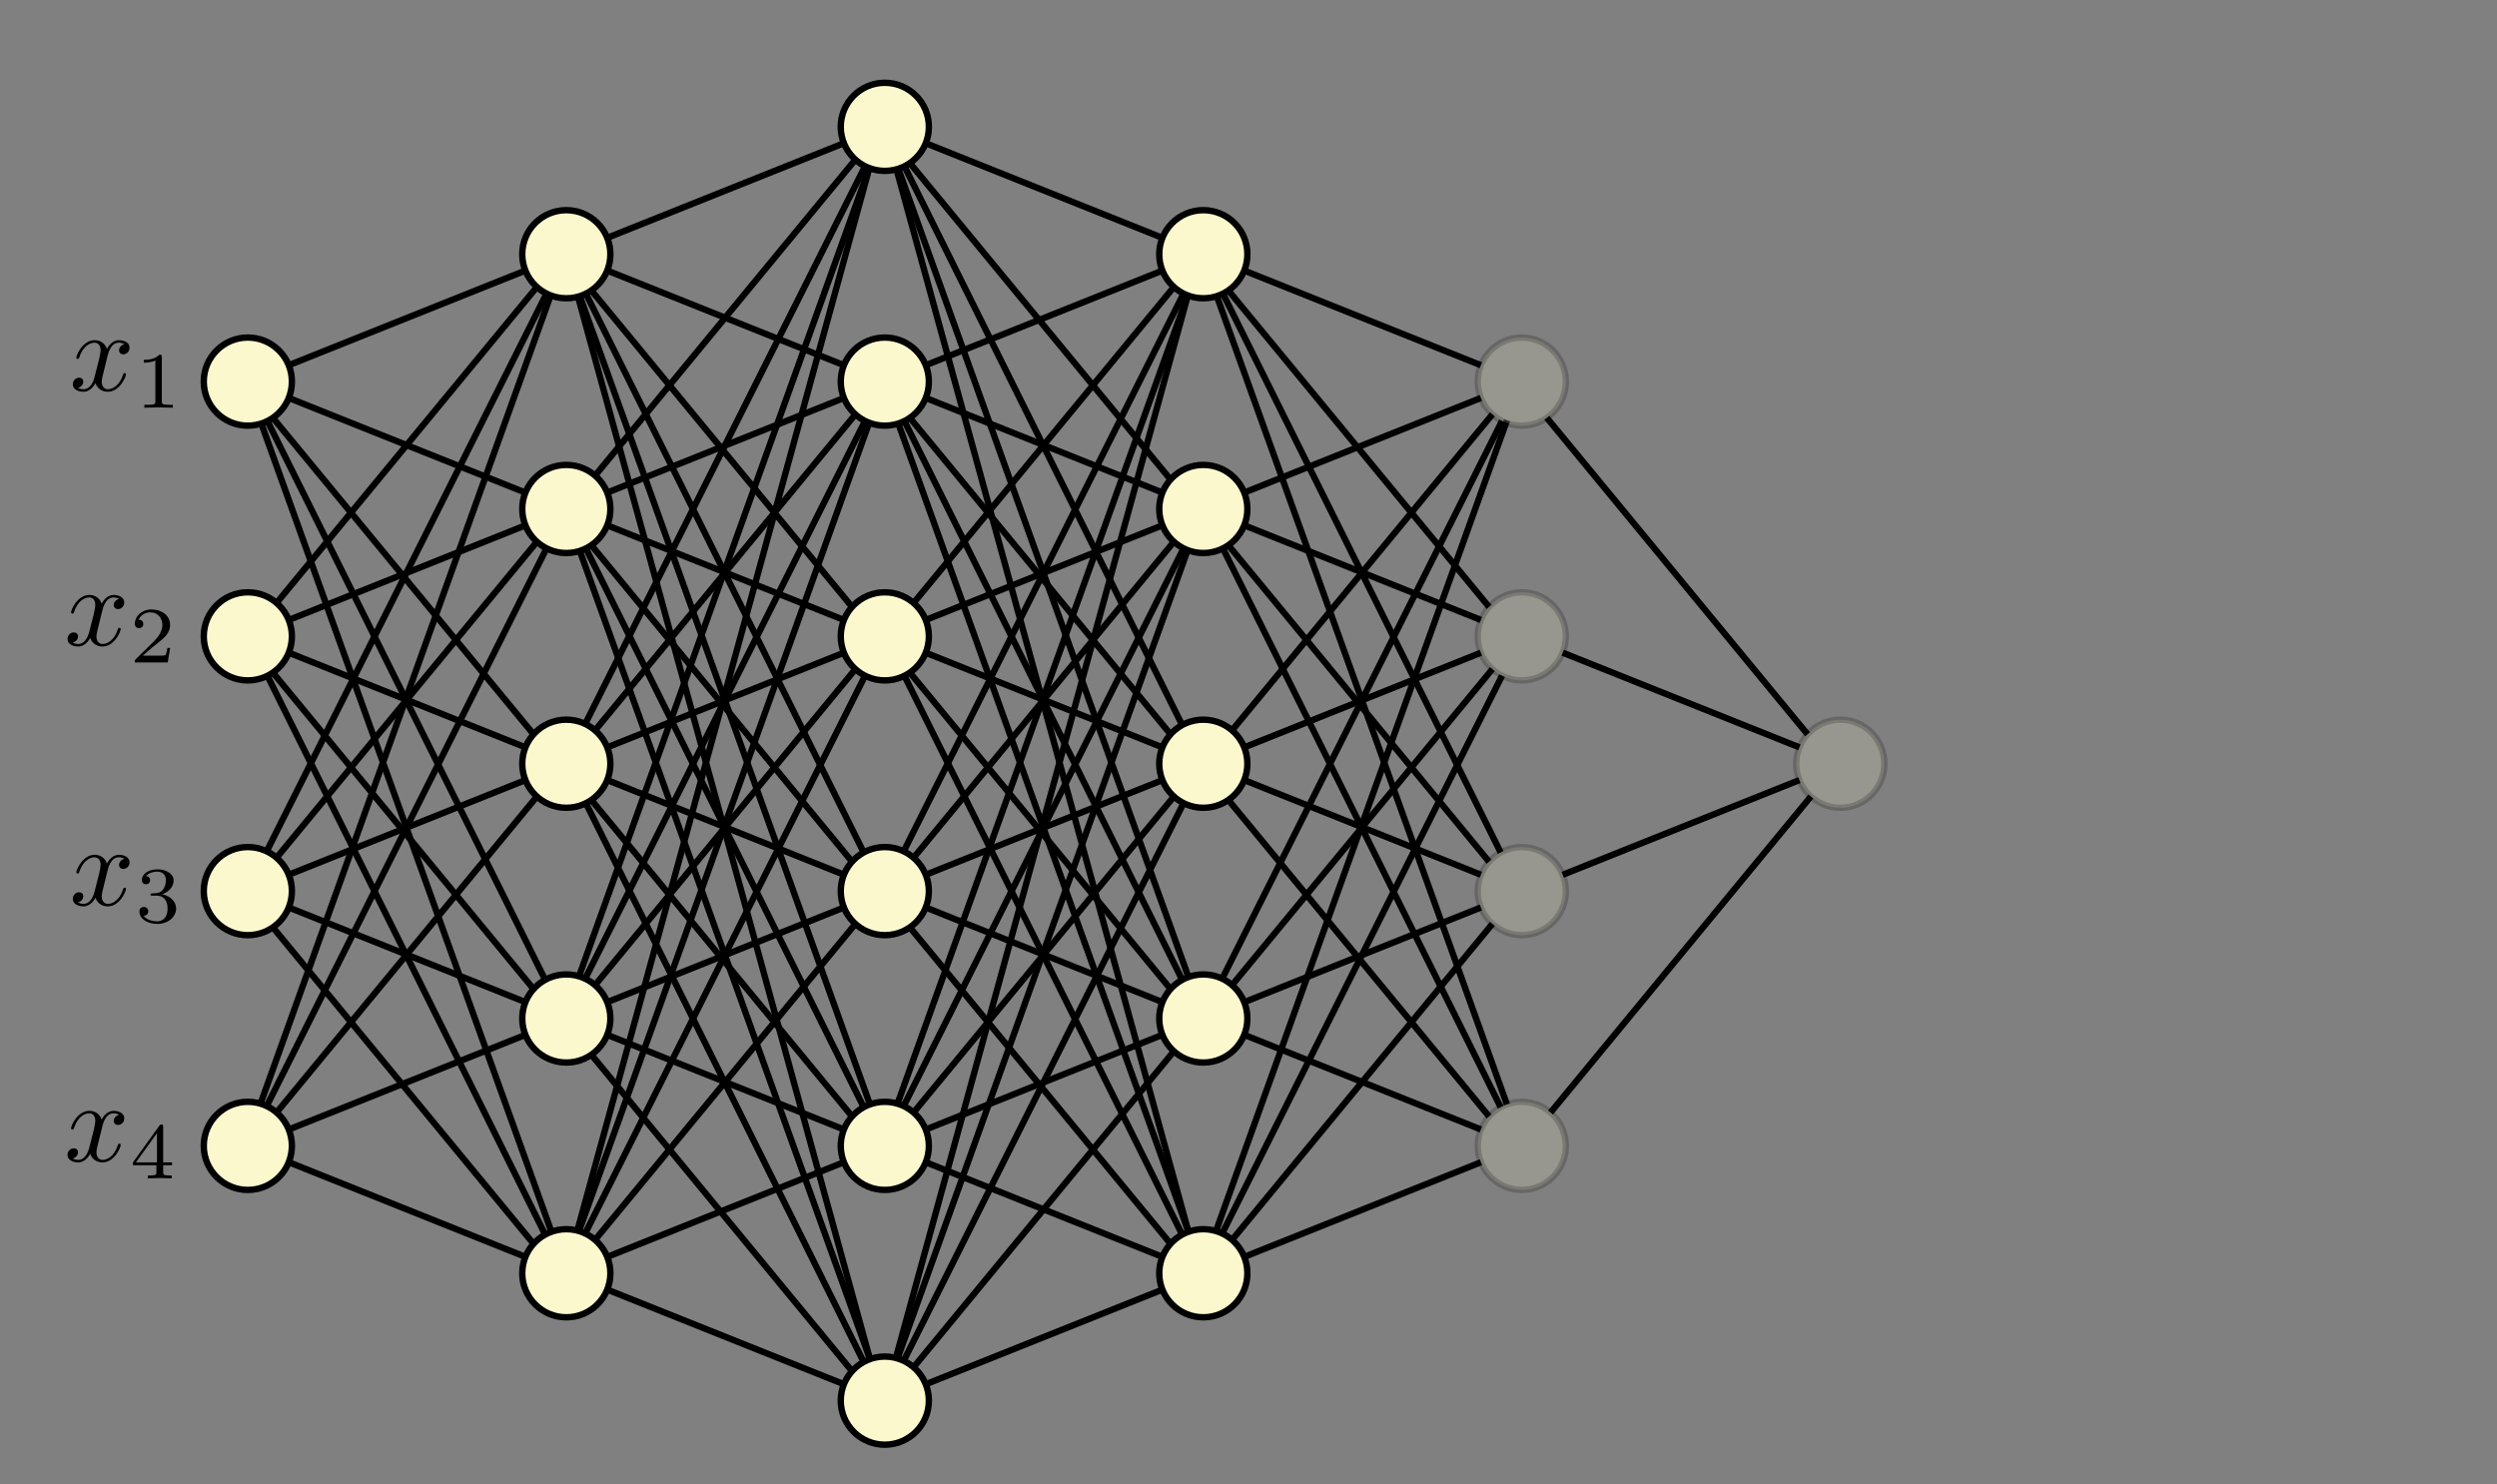 <?xml version="1.0" encoding="utf-8"?>
<!-- Generator: Adobe Illustrator 16.0.0, SVG Export Plug-In . SVG Version: 6.00 Build 0)  -->
<!DOCTYPE svg PUBLIC "-//W3C//DTD SVG 1.1//EN" "http://www.w3.org/Graphics/SVG/1.1/DTD/svg11.dtd">
<svg version="1.1" xmlns="http://www.w3.org/2000/svg" xmlns:xlink="http://www.w3.org/1999/xlink" x="0px" y="0px" width="392px"
	 height="233px" viewBox="0 0 392 233" enable-background="new 0 0 392 233" xml:space="preserve">
<rect x="0" y="0" width="392" height="233" fill="#808080" stroke="none"/>
<g id="Layer_3">
	<line fill="none" stroke="#000000" stroke-miterlimit="10" x1="41.98" y1="66.102" x2="85.591" y2="153.848"/>
	<line fill="none" stroke="#000000" stroke-miterlimit="10" x1="42.835" y1="105.602" x2="83.769" y2="155.299"/>
	<line fill="none" stroke="#000000" stroke-miterlimit="10" x1="41.98" y1="106.102" x2="85.591" y2="193.848"/>
	<line fill="none" stroke="#000000" stroke-miterlimit="10" x1="45.323" y1="142.48" x2="82.489" y2="157.346"/>
	<line fill="none" stroke="#000000" stroke-miterlimit="10" x1="42.835" y1="145.602" x2="83.769" y2="195.299"/>
	<line fill="none" stroke="#000000" stroke-miterlimit="10" x1="45.323" y1="177.348" x2="82.489" y2="162.48"/>
	<line fill="none" stroke="#000000" stroke-miterlimit="10" x1="45.323" y1="182.48" x2="82.489" y2="197.346"/>
	<line fill="none" stroke="#000000" stroke-miterlimit="10" x1="40.856" y1="66.023" x2="86.575" y2="193.412"/>
	<line fill="none" stroke="#000000" stroke-miterlimit="10" x1="95.323" y1="117.348" x2="132.489" y2="102.481"/>
	<line fill="none" stroke="#000000" stroke-miterlimit="10" x1="95.323" y1="122.481" x2="132.489" y2="137.347"/>
	<line fill="none" stroke="#000000" stroke-miterlimit="10" x1="92.835" y1="125.602" x2="133.769" y2="175.299"/>
	<line fill="none" stroke="#000000" stroke-miterlimit="10" x1="91.98" y1="126.102" x2="135.591" y2="213.848"/>
	<line fill="none" stroke="#000000" stroke-miterlimit="10" x1="93.415" y1="154.68" x2="134.291" y2="105.053"/>
	<line fill="none" stroke="#000000" stroke-miterlimit="10" x1="95.323" y1="157.348" x2="132.489" y2="142.481"/>
	<line fill="none" stroke="#000000" stroke-miterlimit="10" x1="95.323" y1="162.481" x2="132.489" y2="177.346"/>
	<line fill="none" stroke="#000000" stroke-miterlimit="10" x1="92.835" y1="165.602" x2="133.769" y2="215.299"/>
	<line fill="none" stroke="#000000" stroke-miterlimit="10" x1="91.864" y1="193.672" x2="135.808" y2="106.09"/>
	<line fill="none" stroke="#000000" stroke-miterlimit="10" x1="93.415" y1="194.68" x2="134.291" y2="145.053"/>
	<line fill="none" stroke="#000000" stroke-miterlimit="10" x1="95.323" y1="197.348" x2="132.489" y2="182.48"/>
	<line fill="none" stroke="#000000" stroke-miterlimit="10" x1="95.323" y1="202.48" x2="132.489" y2="217.346"/>
	<line fill="none" stroke="#000000" stroke-miterlimit="10" x1="141.864" y1="213.672" x2="185.808" y2="126.09"/>
	<line fill="none" stroke="#000000" stroke-miterlimit="10" x1="143.415" y1="214.68" x2="184.291" y2="165.053"/>
	<line fill="none" stroke="#000000" stroke-miterlimit="10" x1="145.323" y1="217.348" x2="182.489" y2="202.48"/>
	<line fill="none" stroke="#000000" stroke-miterlimit="10" x1="143.415" y1="174.68" x2="184.291" y2="125.053"/>
	<line fill="none" stroke="#000000" stroke-miterlimit="10" x1="145.323" y1="177.348" x2="182.489" y2="162.48"/>
	<line fill="none" stroke="#000000" stroke-miterlimit="10" x1="145.323" y1="182.48" x2="182.489" y2="197.346"/>
	<line fill="none" stroke="#000000" stroke-miterlimit="10" x1="145.323" y1="137.348" x2="182.489" y2="122.48"/>
	<line fill="none" stroke="#000000" stroke-miterlimit="10" x1="145.323" y1="142.48" x2="182.489" y2="157.346"/>
	<line fill="none" stroke="#000000" stroke-miterlimit="10" x1="142.835" y1="145.602" x2="183.769" y2="195.299"/>
	<line fill="none" stroke="#000000" stroke-miterlimit="10" x1="145.323" y1="102.48" x2="182.489" y2="117.346"/>
	<line fill="none" stroke="#000000" stroke-miterlimit="10" x1="142.835" y1="105.602" x2="183.769" y2="155.299"/>
	<line fill="none" stroke="#000000" stroke-miterlimit="10" x1="141.98" y1="106.102" x2="185.591" y2="193.848"/>
	<line fill="none" stroke="#000000" stroke-miterlimit="10" x1="195.323" y1="117.348" x2="232.489" y2="102.48"/>
	<line fill="none" stroke="#000000" stroke-miterlimit="10" x1="195.323" y1="122.48" x2="232.489" y2="137.346"/>
	<line fill="none" stroke="#000000" stroke-miterlimit="10" x1="192.835" y1="125.602" x2="233.769" y2="175.299"/>
	<line fill="none" stroke="#000000" stroke-miterlimit="10" x1="193.415" y1="154.68" x2="234.291" y2="105.053"/>
	<line fill="none" stroke="#000000" stroke-miterlimit="10" x1="195.323" y1="157.348" x2="232.489" y2="142.48"/>
	<line fill="none" stroke="#000000" stroke-miterlimit="10" x1="195.323" y1="162.48" x2="232.489" y2="177.346"/>
	<line fill="none" stroke="#000000" stroke-miterlimit="10" x1="191.864" y1="193.672" x2="235.808" y2="106.09"/>
	<line fill="none" stroke="#000000" stroke-miterlimit="10" x1="193.415" y1="194.68" x2="234.291" y2="145.053"/>
	<line fill="none" stroke="#000000" stroke-miterlimit="10" x1="195.323" y1="197.348" x2="232.489" y2="182.48"/>
	<line fill="none" stroke="#000000" stroke-miterlimit="10" x1="91.864" y1="113.672" x2="135.808" y2="26.089"/>
	<line fill="none" stroke="#000000" stroke-miterlimit="10" x1="93.415" y1="114.68" x2="134.291" y2="65.052"/>
	<line fill="none" stroke="#000000" stroke-miterlimit="10" x1="91.864" y1="153.672" x2="135.808" y2="66.09"/>
	<line fill="none" stroke="#000000" stroke-miterlimit="10" x1="93.415" y1="74.68" x2="134.291" y2="25.052"/>
	<line fill="none" stroke="#000000" stroke-miterlimit="10" x1="95.323" y1="77.348" x2="132.489" y2="62.481"/>
	<line fill="none" stroke="#000000" stroke-miterlimit="10" x1="95.323" y1="82.48" x2="132.489" y2="97.346"/>
	<line fill="none" stroke="#000000" stroke-miterlimit="10" x1="92.835" y1="85.602" x2="133.769" y2="135.299"/>
	<line fill="none" stroke="#000000" stroke-miterlimit="10" x1="91.98" y1="86.102" x2="135.591" y2="173.848"/>
	<line fill="none" stroke="#000000" stroke-miterlimit="10" x1="95.323" y1="37.348" x2="132.489" y2="22.481"/>
	<line fill="none" stroke="#000000" stroke-miterlimit="10" x1="95.323" y1="42.481" x2="132.489" y2="57.346"/>
	<line fill="none" stroke="#000000" stroke-miterlimit="10" x1="92.835" y1="45.601" x2="133.769" y2="95.299"/>
	<line fill="none" stroke="#000000" stroke-miterlimit="10" x1="91.98" y1="46.101" x2="135.591" y2="133.848"/>
	<line fill="none" stroke="#000000" stroke-miterlimit="10" x1="45.323" y1="57.348" x2="82.489" y2="42.481"/>
	<line fill="none" stroke="#000000" stroke-miterlimit="10" x1="45.323" y1="62.481" x2="82.489" y2="77.346"/>
	<line fill="none" stroke="#000000" stroke-miterlimit="10" x1="43.415" y1="94.68" x2="84.291" y2="45.052"/>
	<line fill="none" stroke="#000000" stroke-miterlimit="10" x1="45.323" y1="97.348" x2="82.489" y2="82.48"/>
	<line fill="none" stroke="#000000" stroke-miterlimit="10" x1="41.864" y1="133.672" x2="85.808" y2="46.089"/>
	<line fill="none" stroke="#000000" stroke-miterlimit="10" x1="43.415" y1="134.68" x2="84.291" y2="85.053"/>
	<line fill="none" stroke="#000000" stroke-miterlimit="10" x1="41.864" y1="173.672" x2="85.808" y2="86.09"/>
	<line fill="none" stroke="#000000" stroke-miterlimit="10" x1="141.864" y1="173.672" x2="185.808" y2="86.09"/>
	<line fill="none" stroke="#000000" stroke-miterlimit="10" x1="141.864" y1="133.672" x2="185.808" y2="46.089"/>
	<line fill="none" stroke="#000000" stroke-miterlimit="10" x1="143.415" y1="134.68" x2="184.291" y2="85.053"/>
	<line fill="none" stroke="#000000" stroke-miterlimit="10" x1="143.415" y1="94.68" x2="184.291" y2="45.052"/>
	<line fill="none" stroke="#000000" stroke-miterlimit="10" x1="145.323" y1="97.348" x2="182.489" y2="82.48"/>
	<line fill="none" stroke="#000000" stroke-miterlimit="10" x1="145.323" y1="57.348" x2="182.489" y2="42.481"/>
	<line fill="none" stroke="#000000" stroke-miterlimit="10" x1="145.323" y1="62.481" x2="182.489" y2="77.346"/>
	<line fill="none" stroke="#000000" stroke-miterlimit="10" x1="142.835" y1="65.601" x2="183.769" y2="115.299"/>
	<line fill="none" stroke="#000000" stroke-miterlimit="10" x1="141.98" y1="66.102" x2="185.591" y2="153.848"/>
	<line fill="none" stroke="#000000" stroke-miterlimit="10" x1="145.323" y1="22.481" x2="182.489" y2="37.346"/>
	<line fill="none" stroke="#000000" stroke-miterlimit="10" x1="142.835" y1="25.601" x2="183.769" y2="75.299"/>
	<line fill="none" stroke="#000000" stroke-miterlimit="10" x1="141.98" y1="26.101" x2="185.591" y2="113.848"/>
	<line fill="none" stroke="#000000" stroke-miterlimit="10" x1="243.415" y1="174.68" x2="284.291" y2="125.053"/>
	<line fill="none" stroke="#000000" stroke-miterlimit="10" x1="245.323" y1="137.348" x2="282.489" y2="122.48"/>
	<line fill="none" stroke="#000000" stroke-miterlimit="10" x1="245.323" y1="102.48" x2="282.489" y2="117.346"/>
	<line fill="none" stroke="#000000" stroke-miterlimit="10" x1="242.835" y1="65.601" x2="283.769" y2="115.299"/>
	<line fill="none" stroke="#000000" stroke-miterlimit="10" x1="195.323" y1="42.481" x2="232.489" y2="57.346"/>
	<line fill="none" stroke="#000000" stroke-miterlimit="10" x1="192.835" y1="45.601" x2="233.769" y2="95.299"/>
	<line fill="none" stroke="#000000" stroke-miterlimit="10" x1="191.98" y1="46.101" x2="235.591" y2="133.848"/>
	<line fill="none" stroke="#000000" stroke-miterlimit="10" x1="195.323" y1="77.348" x2="232.489" y2="62.481"/>
	<line fill="none" stroke="#000000" stroke-miterlimit="10" x1="195.323" y1="82.48" x2="232.489" y2="97.346"/>
	<line fill="none" stroke="#000000" stroke-miterlimit="10" x1="192.835" y1="85.602" x2="233.769" y2="135.299"/>
	<line fill="none" stroke="#000000" stroke-miterlimit="10" x1="191.98" y1="86.102" x2="235.591" y2="173.848"/>
	<line fill="none" stroke="#000000" stroke-miterlimit="10" x1="193.415" y1="114.68" x2="234.291" y2="65.052"/>
	<line fill="none" stroke="#000000" stroke-miterlimit="10" x1="191.864" y1="153.672" x2="235.808" y2="66.09"/>
	<line fill="none" stroke="#000000" stroke-miterlimit="10" x1="90.856" y1="46.024" x2="136.575" y2="173.412"/>
	<line fill="none" stroke="#000000" stroke-miterlimit="10" x1="90.741" y1="46.583" x2="136.575" y2="213.41"/>
	<line fill="none" stroke="#000000" stroke-miterlimit="10" x1="90.856" y1="86.023" x2="136.575" y2="213.412"/>
	<line fill="none" stroke="#000000" stroke-miterlimit="10" x1="90.856" y1="193.41" x2="136.575" y2="66.023"/>
	<line fill="none" stroke="#000000" stroke-miterlimit="10" x1="90.741" y1="192.852" x2="136.575" y2="26.024"/>
	<line fill="none" stroke="#000000" stroke-miterlimit="10" x1="90.856" y1="153.41" x2="136.575" y2="26.023"/>
	<line fill="none" stroke="#000000" stroke-miterlimit="10" x1="140.856" y1="213.41" x2="186.575" y2="86.023"/>
	<line fill="none" stroke="#000000" stroke-miterlimit="10" x1="140.741" y1="212.852" x2="186.575" y2="46.024"/>
	<line fill="none" stroke="#000000" stroke-miterlimit="10" x1="140.856" y1="173.41" x2="186.575" y2="46.023"/>
	<line fill="none" stroke="#000000" stroke-miterlimit="10" x1="140.856" y1="26.024" x2="186.575" y2="153.412"/>
	<line fill="none" stroke="#000000" stroke-miterlimit="10" x1="140.741" y1="26.583" x2="186.575" y2="193.41"/>
	<line fill="none" stroke="#000000" stroke-miterlimit="10" x1="140.856" y1="66.023" x2="186.575" y2="193.412"/>
	<line fill="none" stroke="#000000" stroke-miterlimit="10" x1="190.856" y1="46.024" x2="236.575" y2="173.412"/>
	<line fill="none" stroke="#000000" stroke-miterlimit="10" x1="40.856" y1="173.41" x2="86.575" y2="46.023"/>
	<line fill="none" stroke="#000000" stroke-miterlimit="10" x1="190.856" y1="193.41" x2="236.575" y2="66.023"/>
	<line fill="none" stroke="#000000" stroke-miterlimit="10" x1="42.835" y1="65.601" x2="83.769" y2="115.299"/>
	<line fill="none" stroke="#000000" stroke-miterlimit="10" x1="45.323" y1="102.48" x2="82.489" y2="117.346"/>
	<line fill="none" stroke="#000000" stroke-miterlimit="10" x1="45.323" y1="137.348" x2="82.489" y2="122.48"/>
	<line fill="none" stroke="#000000" stroke-miterlimit="10" x1="43.415" y1="174.68" x2="84.291" y2="125.053"/>
	<circle opacity="0.2" fill="#FCF8CE" stroke="#000000" stroke-miterlimit="10" cx="88.906" cy="159.914" r="6.915"/>
	<circle opacity="0.2" fill="#FCF8CE" stroke="#000000" stroke-miterlimit="10" cx="88.906" cy="199.914" r="6.915"/>
	<circle opacity="0.2" fill="#FCF8CE" stroke="#000000" stroke-miterlimit="10" cx="238.906" cy="179.914" r="6.915"/>
	<circle opacity="0.2" fill="#FCF8CE" stroke="#000000" stroke-miterlimit="10" cx="238.906" cy="139.914" r="6.915"/>
	<circle opacity="0.2" fill="#FCF8CE" stroke="#000000" stroke-miterlimit="10" cx="238.906" cy="99.914" r="6.915"/>
	<circle opacity="0.2" fill="#FCF8CE" stroke="#000000" stroke-miterlimit="10" cx="188.906" cy="119.914" r="6.915"/>
	<circle opacity="0.2" fill="#FCF8CE" stroke="#000000" stroke-miterlimit="10" cx="188.906" cy="159.914" r="6.915"/>
	<circle opacity="0.2" fill="#FCF8CE" stroke="#000000" stroke-miterlimit="10" cx="188.906" cy="199.914" r="6.915"/>
	<circle opacity="0.2" fill="#FCF8CE" stroke="#000000" stroke-miterlimit="10" cx="138.906" cy="219.914" r="6.915"/>
	<circle opacity="0.2" fill="#FCF8CE" stroke="#000000" stroke-miterlimit="10" cx="138.906" cy="179.914" r="6.915"/>
	<circle opacity="0.2" fill="#FCF8CE" stroke="#000000" stroke-miterlimit="10" cx="138.906" cy="139.914" r="6.915"/>
	<circle opacity="0.2" fill="#FCF8CE" stroke="#000000" stroke-miterlimit="10" cx="138.906" cy="99.914" r="6.915"/>
	<circle opacity="0.2" fill="#FCF8CE" stroke="#000000" stroke-miterlimit="10" cx="238.906" cy="59.915" r="6.915"/>
	<circle opacity="0.2" fill="#FCF8CE" stroke="#000000" stroke-miterlimit="10" cx="88.906" cy="79.914" r="6.915"/>
	<circle opacity="0.2" fill="#FCF8CE" stroke="#000000" stroke-miterlimit="10" cx="88.906" cy="39.915" r="6.915"/>
	<circle opacity="0.2" fill="#FCF8CE" stroke="#000000" stroke-miterlimit="10" cx="188.906" cy="79.914" r="6.915"/>
	<circle opacity="0.2" fill="#FCF8CE" stroke="#000000" stroke-miterlimit="10" cx="188.906" cy="39.915" r="6.915"/>
	<circle opacity="0.2" fill="#FCF8CE" stroke="#000000" stroke-miterlimit="10" cx="138.906" cy="59.915" r="6.915"/>
	<circle opacity="0.2" fill="#FCF8CE" stroke="#000000" stroke-miterlimit="10" cx="138.906" cy="19.915" r="6.915"/>
	<circle opacity="0.2" fill="#FCF8CE" stroke="#000000" stroke-miterlimit="10" cx="288.906" cy="119.914" r="6.915"/>
	<circle opacity="0.2" fill="#FCF8CE" stroke="#000000" stroke-miterlimit="10" cx="38.906" cy="179.914" r="6.915"/>
	<circle opacity="0.2" fill="#FCF8CE" stroke="#000000" stroke-miterlimit="10" cx="38.906" cy="139.914" r="6.915"/>
	<circle opacity="0.2" fill="#FCF8CE" stroke="#000000" stroke-miterlimit="10" cx="38.906" cy="99.914" r="6.915"/>
	<circle opacity="0.2" fill="#FCF8CE" stroke="#000000" stroke-miterlimit="10" cx="38.906" cy="59.915" r="6.915"/>
	<circle opacity="0.2" fill="#FCF8CE" stroke="#000000" stroke-miterlimit="10" cx="88.906" cy="119.914" r="6.915"/>
</g>
<g id="Layer_1">
	<circle fill="#FCF8CE" stroke="#000000" stroke-miterlimit="10" cx="38.906" cy="179.914" r="6.915"/>
	<circle fill="#FCF8CE" stroke="#000000" stroke-miterlimit="10" cx="38.906" cy="139.914" r="6.915"/>
	<circle fill="#FCF8CE" stroke="#000000" stroke-miterlimit="10" cx="38.906" cy="99.914" r="6.915"/>
	<circle fill="#FCF8CE" stroke="#000000" stroke-miterlimit="10" cx="38.906" cy="59.915" r="6.915"/>
	<g>
		<defs>
			<rect id="SVGID_1_" x="11.009" y="52.915" width="17" height="12"/>
		</defs>
		<clipPath id="SVGID_2_">
			<use xlink:href="#SVGID_1_"  overflow="visible"/>
		</clipPath>
		<path clip-path="url(#SVGID_2_)" d="M16.881,55.915c0.107-0.466,0.519-2.109,1.77-2.109c0.09,0,0.52,0,0.895,0.231
			c-0.5,0.09-0.858,0.537-0.858,0.965c0,0.286,0.197,0.627,0.68,0.627c0.394,0,0.966-0.322,0.966-1.037
			c0-0.93-1.055-1.18-1.662-1.18c-1.038,0-1.664,0.946-1.879,1.359c-0.446-1.182-1.412-1.359-1.931-1.359
			c-1.859,0-2.878,2.306-2.878,2.753c0,0.18,0.178,0.18,0.214,0.18c0.142,0,0.196-0.036,0.232-0.197
			c0.608-1.896,1.788-2.342,2.396-2.342c0.341,0,0.966,0.161,0.966,1.196c0,0.555-0.304,1.754-0.966,4.257
			c-0.286,1.107-0.911,1.859-1.698,1.859c-0.108,0-0.519,0-0.894-0.233c0.446-0.089,0.84-0.464,0.84-0.965
			c0-0.483-0.394-0.625-0.662-0.625c-0.536,0-0.982,0.464-0.982,1.037c0,0.822,0.894,1.18,1.681,1.18
			c1.18,0,1.823-1.252,1.877-1.359c0.214,0.662,0.857,1.359,1.931,1.359c1.843,0,2.861-2.307,2.861-2.753
			c0-0.18-0.161-0.18-0.214-0.18c-0.161,0-0.197,0.071-0.233,0.196c-0.59,1.913-1.806,2.343-2.378,2.343
			c-0.696,0-0.982-0.572-0.982-1.18c0-0.394,0.106-0.788,0.303-1.573L16.881,55.915"/>
		<path clip-path="url(#SVGID_2_)" d="M25.407,56.044c0-0.338-0.025-0.351-0.377-0.351c-0.802,0.789-1.942,0.802-2.456,0.802v0.451
			c0.302,0,1.129,0,1.817-0.352v6.391c0,0.414,0,0.577-1.253,0.577h-0.477v0.451c0.227-0.013,1.767-0.05,2.23-0.05
			c0.39,0,1.968,0.037,2.244,0.05v-0.451H26.66c-1.253,0-1.253-0.163-1.253-0.577V56.044"/>
	</g>
	<g>
		<defs>
			<rect id="SVGID_3_" x="10.18" y="92.914" width="17" height="12"/>
		</defs>
		<clipPath id="SVGID_4_">
			<use xlink:href="#SVGID_3_"  overflow="visible"/>
		</clipPath>
		<path clip-path="url(#SVGID_4_)" d="M16.052,95.914c0.107-0.465,0.519-2.109,1.77-2.109c0.09,0,0.52,0,0.895,0.232
			c-0.5,0.09-0.858,0.537-0.858,0.965c0,0.285,0.197,0.627,0.68,0.627c0.394,0,0.966-0.322,0.966-1.037
			c0-0.93-1.055-1.18-1.662-1.18c-1.038,0-1.664,0.945-1.879,1.359c-0.446-1.182-1.412-1.359-1.931-1.359
			c-1.859,0-2.878,2.305-2.878,2.752c0,0.18,0.178,0.18,0.214,0.18c0.142,0,0.196-0.035,0.232-0.197
			c0.608-1.895,1.788-2.342,2.396-2.342c0.341,0,0.966,0.162,0.966,1.197c0,0.555-0.304,1.754-0.966,4.256
			c-0.286,1.107-0.911,1.859-1.698,1.859c-0.108,0-0.519,0-0.894-0.232c0.446-0.09,0.84-0.465,0.84-0.965
			c0-0.484-0.394-0.625-0.662-0.625c-0.536,0-0.982,0.463-0.982,1.037c0,0.822,0.894,1.18,1.681,1.18
			c1.18,0,1.823-1.252,1.877-1.359c0.214,0.662,0.857,1.359,1.931,1.359c1.843,0,2.861-2.307,2.861-2.754
			c0-0.18-0.161-0.18-0.214-0.18c-0.161,0-0.197,0.072-0.233,0.197c-0.59,1.912-1.806,2.342-2.378,2.342
			c-0.696,0-0.982-0.572-0.982-1.18c0-0.393,0.106-0.787,0.303-1.572L16.052,95.914"/>
		<path clip-path="url(#SVGID_4_)" d="M26.708,101.732h-0.426c-0.037,0.277-0.164,1.016-0.326,1.141
			c-0.1,0.076-1.065,0.076-1.24,0.076h-2.307c1.315-1.166,1.755-1.516,2.506-2.105c0.929-0.738,1.793-1.518,1.793-2.707
			c0-1.516-1.328-2.443-2.932-2.443c-1.555,0-2.607,1.09-2.607,2.242c0,0.641,0.539,0.703,0.664,0.703
			c0.301,0,0.664-0.213,0.664-0.664c0-0.227-0.088-0.664-0.739-0.664c0.389-0.891,1.241-1.166,1.829-1.166
			c1.254,0,1.905,0.979,1.905,1.992c0,1.09-0.776,1.955-1.179,2.406l-3.02,2.982c-0.125,0.113-0.125,0.137-0.125,0.488h5.164
			L26.708,101.732"/>
	</g>
	<g>
		<defs>
			<rect id="SVGID_5_" x="11.009" y="133.914" width="17" height="12"/>
		</defs>
		<clipPath id="SVGID_6_">
			<use xlink:href="#SVGID_5_"  overflow="visible"/>
		</clipPath>
		<path clip-path="url(#SVGID_6_)" d="M16.881,136.715c0.107-0.465,0.519-2.109,1.77-2.109c0.09,0,0.52,0,0.895,0.23
			c-0.5,0.092-0.858,0.539-0.858,0.967c0,0.285,0.197,0.627,0.68,0.627c0.394,0,0.966-0.322,0.966-1.039
			c0-0.93-1.055-1.18-1.662-1.18c-1.038,0-1.664,0.947-1.879,1.359c-0.446-1.18-1.412-1.359-1.931-1.359
			c-1.859,0-2.878,2.307-2.878,2.754c0,0.18,0.178,0.18,0.214,0.18c0.142,0,0.196-0.035,0.232-0.197
			c0.608-1.895,1.788-2.342,2.396-2.342c0.341,0,0.966,0.16,0.966,1.197c0,0.555-0.304,1.752-0.966,4.256
			c-0.286,1.107-0.911,1.859-1.698,1.859c-0.108,0-0.519,0-0.894-0.232c0.446-0.09,0.84-0.465,0.84-0.967
			c0-0.482-0.394-0.625-0.662-0.625c-0.536,0-0.982,0.465-0.982,1.039c0,0.82,0.894,1.18,1.681,1.18c1.18,0,1.823-1.252,1.877-1.359
			c0.214,0.662,0.857,1.359,1.931,1.359c1.843,0,2.861-2.307,2.861-2.754c0-0.18-0.161-0.18-0.214-0.18
			c-0.161,0-0.197,0.072-0.233,0.197c-0.59,1.912-1.806,2.342-2.378,2.342c-0.696,0-0.982-0.572-0.982-1.18
			c0-0.395,0.106-0.787,0.303-1.574L16.881,136.715"/>
		<path clip-path="url(#SVGID_6_)" d="M24.631,140.629c0.977,0,1.678,0.676,1.678,2.018c0,1.555-0.901,2.018-1.628,2.018
			c-0.502,0-1.604-0.137-2.132-0.877c0.59-0.025,0.727-0.438,0.727-0.701c0-0.4-0.3-0.689-0.688-0.689
			c-0.351,0-0.702,0.213-0.702,0.727c0,1.178,1.304,1.941,2.82,1.941c1.741,0,2.944-1.164,2.944-2.418
			c0-0.977-0.802-1.955-2.18-2.242c1.315-0.477,1.792-1.416,1.792-2.182c0-0.988-1.141-1.729-2.531-1.729
			c-1.393,0-2.456,0.678-2.456,1.678c0,0.428,0.274,0.664,0.651,0.664c0.388,0,0.639-0.287,0.639-0.639
			c0-0.361-0.251-0.627-0.639-0.65c0.438-0.553,1.303-0.689,1.768-0.689c0.563,0,1.353,0.275,1.353,1.365
			c0,0.527-0.175,1.104-0.501,1.492c-0.414,0.477-0.765,0.502-1.391,0.539c-0.314,0.025-0.34,0.025-0.402,0.037
			c-0.024,0-0.125,0.025-0.125,0.162c0,0.176,0.113,0.176,0.326,0.176H24.631"/>
	</g>
	<g>
		<defs>
			<rect id="SVGID_7_" x="10.18" y="173.914" width="17" height="12"/>
		</defs>
		<clipPath id="SVGID_8_">
			<use xlink:href="#SVGID_7_"  overflow="visible"/>
		</clipPath>
		<path clip-path="url(#SVGID_8_)" d="M16.052,176.914c0.107-0.465,0.519-2.109,1.77-2.109c0.09,0,0.52,0,0.895,0.232
			c-0.5,0.09-0.858,0.537-0.858,0.965c0,0.285,0.197,0.627,0.68,0.627c0.394,0,0.966-0.322,0.966-1.037
			c0-0.93-1.055-1.18-1.662-1.18c-1.038,0-1.664,0.945-1.879,1.359c-0.446-1.182-1.412-1.359-1.931-1.359
			c-1.859,0-2.878,2.305-2.878,2.752c0,0.18,0.178,0.18,0.214,0.18c0.142,0,0.196-0.035,0.232-0.197
			c0.608-1.895,1.788-2.342,2.396-2.342c0.341,0,0.966,0.162,0.966,1.197c0,0.555-0.304,1.754-0.966,4.256
			c-0.286,1.107-0.911,1.859-1.698,1.859c-0.108,0-0.519,0-0.894-0.232c0.446-0.09,0.84-0.465,0.84-0.965
			c0-0.484-0.394-0.625-0.662-0.625c-0.536,0-0.982,0.463-0.982,1.037c0,0.822,0.894,1.18,1.681,1.18
			c1.18,0,1.823-1.252,1.877-1.359c0.214,0.662,0.857,1.359,1.931,1.359c1.843,0,2.861-2.307,2.861-2.754
			c0-0.18-0.161-0.18-0.214-0.18c-0.161,0-0.197,0.072-0.233,0.197c-0.59,1.912-1.806,2.342-2.378,2.342
			c-0.696,0-0.982-0.572-0.982-1.18c0-0.393,0.106-0.787,0.303-1.572L16.052,176.914"/>
		<path clip-path="url(#SVGID_8_)" d="M24.641,177.92v4.588h-3.308L24.641,177.92z M27.009,182.959v-0.451h-1.392v-5.588
			c0-0.266,0-0.352-0.275-0.352c-0.149,0-0.2,0-0.325,0.176l-4.148,5.764v0.451h3.685v1.027c0,0.426,0,0.576-1.016,0.576H23.2v0.451
			c0.626-0.023,1.428-0.049,1.879-0.049c0.463,0,1.266,0.025,1.893,0.049v-0.451h-0.339c-1.016,0-1.016-0.15-1.016-0.576v-1.027
			H27.009z"/>
	</g>
</g>
<g id="Layer_4">
	<circle fill="#FCF8CE" stroke="#000000" stroke-miterlimit="10" cx="88.906" cy="159.914" r="6.915"/>
	<circle fill="#FCF8CE" stroke="#000000" stroke-miterlimit="10" cx="88.906" cy="199.914" r="6.915"/>
	<circle fill="#FCF8CE" stroke="#000000" stroke-miterlimit="10" cx="88.906" cy="79.914" r="6.915"/>
	<circle fill="#FCF8CE" stroke="#000000" stroke-miterlimit="10" cx="88.906" cy="39.915" r="6.915"/>
	<circle fill="#FCF8CE" stroke="#000000" stroke-miterlimit="10" cx="88.906" cy="119.914" r="6.915"/>
</g>
<g id="Layer_5">
	<circle fill="#FCF8CE" stroke="#000000" stroke-miterlimit="10" cx="138.906" cy="219.914" r="6.915"/>
	<circle fill="#FCF8CE" stroke="#000000" stroke-miterlimit="10" cx="138.906" cy="179.914" r="6.915"/>
	<circle fill="#FCF8CE" stroke="#000000" stroke-miterlimit="10" cx="138.906" cy="139.914" r="6.915"/>
	<circle fill="#FCF8CE" stroke="#000000" stroke-miterlimit="10" cx="138.906" cy="99.914" r="6.915"/>
	<circle fill="#FCF8CE" stroke="#000000" stroke-miterlimit="10" cx="138.906" cy="59.915" r="6.915"/>
	<circle fill="#FCF8CE" stroke="#000000" stroke-miterlimit="10" cx="138.906" cy="19.915" r="6.915"/>
</g>
<g id="Layer_6">
	<circle fill="#FCF8CE" stroke="#000000" stroke-miterlimit="10" cx="188.906" cy="119.914" r="6.915"/>
	<circle fill="#FCF8CE" stroke="#000000" stroke-miterlimit="10" cx="188.906" cy="159.914" r="6.915"/>
	<circle fill="#FCF8CE" stroke="#000000" stroke-miterlimit="10" cx="188.906" cy="199.914" r="6.915"/>
	<circle fill="#FCF8CE" stroke="#000000" stroke-miterlimit="10" cx="188.906" cy="79.914" r="6.915"/>
	<circle fill="#FCF8CE" stroke="#000000" stroke-miterlimit="10" cx="188.906" cy="39.915" r="6.915"/>
</g>
<g id="Layer_7" display="none">
	<circle display="inline" fill="#FCF8CE" stroke="#000000" stroke-miterlimit="10" cx="238.906" cy="179.914" r="6.915"/>
	<circle display="inline" fill="#FCF8CE" stroke="#000000" stroke-miterlimit="10" cx="238.906" cy="139.914" r="6.915"/>
	<circle display="inline" fill="#FCF8CE" stroke="#000000" stroke-miterlimit="10" cx="238.906" cy="99.914" r="6.915"/>
	<circle display="inline" fill="#FCF8CE" stroke="#000000" stroke-miterlimit="10" cx="238.906" cy="59.915" r="6.915"/>
</g>
<g id="Layer_8" display="none">
	<circle display="inline" fill="#FCF8CE" stroke="#000000" stroke-miterlimit="10" cx="288.906" cy="119.914" r="6.915"/>
	<g display="inline">
		<defs>
			<rect id="SVGID_9_" x="303.468" y="111.794" width="9" height="17"/>
		</defs>
		<clipPath id="SVGID_10_">
			<use xlink:href="#SVGID_9_"  overflow="visible"/>
		</clipPath>
		<polyline clip-path="url(#SVGID_10_)" points="309.139,112.185 306.741,114.616 307.063,114.938 309.139,113.114 311.194,114.938 
			311.517,114.616 309.139,112.185 		"/>
		<path clip-path="url(#SVGID_10_)" d="M312.158,117.782c0.07-0.25,0.07-0.286,0.07-0.411c0-0.322-0.25-0.483-0.517-0.483
			c-0.18,0-0.466,0.106-0.627,0.375c-0.036,0.09-0.178,0.645-0.25,0.966c-0.125,0.466-0.25,0.948-0.357,1.432l-0.805,3.217
			c-0.072,0.269-0.841,1.521-2.021,1.521c-0.912,0-1.109-0.786-1.109-1.448c0-0.822,0.305-1.932,0.912-3.505
			c0.286-0.732,0.358-0.93,0.358-1.287c0-0.805-0.572-1.466-1.468-1.466c-1.698,0-2.359,2.592-2.359,2.753
			c0,0.18,0.179,0.18,0.215,0.18c0.18,0,0.196-0.036,0.285-0.322c0.483-1.681,1.199-2.217,1.807-2.217c0.144,0,0.447,0,0.447,0.572
			c0,0.446-0.179,0.91-0.304,1.251c-0.716,1.896-1.037,2.914-1.037,3.755c0,1.592,1.126,2.128,2.181,2.128
			c0.697,0,1.305-0.305,1.807-0.805c-0.232,0.93-0.447,1.807-1.162,2.753c-0.466,0.608-1.145,1.127-1.968,1.127
			c-0.25,0-1.055-0.053-1.359-0.75c0.288,0,0.519,0,0.771-0.216c0.178-0.161,0.356-0.394,0.356-0.732
			c0-0.555-0.483-0.625-0.661-0.625c-0.411,0-1.002,0.286-1.002,1.161c0,0.895,0.788,1.556,1.896,1.556
			c1.843,0,3.685-1.626,4.185-3.648L312.158,117.782"/>
	</g>
</g>
<g id="Layer_9" display="none">
	<circle display="inline" fill="#F9CBCC" stroke="#000000" stroke-miterlimit="10" cx="288.906" cy="119.914" r="6.915"/>
	<g display="inline">
		<path d="M208.677,17.097c0.16-0.644,0.214-0.841,1.895-0.841c0.536,0,0.68,0,0.68-0.34c0-0.215-0.196-0.215-0.285-0.215
			c-0.591,0-2.057,0.054-2.647,0.054c-0.536,0-1.842-0.054-2.378-0.054c-0.125,0-0.339,0-0.339,0.358c0,0.196,0.161,0.196,0.5,0.196
			c0.036,0,0.375,0,0.68,0.036c0.321,0.036,0.482,0.054,0.482,0.286c0,0.072-0.019,0.125-0.071,0.339l-2.396,9.602
			c-0.18,0.698-0.216,0.841-1.628,0.841c-0.304,0-0.483,0-0.483,0.357c0,0.197,0.161,0.197,0.483,0.197h8.279
			c0.428,0,0.447,0,0.553-0.305l1.413-3.861c0.071-0.196,0.071-0.232,0.071-0.251c0-0.07-0.053-0.195-0.214-0.195
			s-0.18,0.089-0.305,0.375c-0.607,1.646-1.394,3.683-4.487,3.683h-1.682c-0.25,0-0.285,0-0.392-0.018
			c-0.18-0.019-0.233-0.035-0.233-0.18c0-0.053,0-0.089,0.09-0.41L208.677,17.097"/>
		<path d="M217.636,22.332c-0.114-0.276-0.214-0.276-0.477-0.276h-2.193v0.451h0.301c0.965,0,0.989,0.125,0.989,0.564v6.19
			c0,0.338,0,0.901-1.29,0.901v0.452c0.514-0.038,1.016-0.05,1.529-0.05s1.014,0.012,1.528,0.05v-0.452
			c-1.29,0-1.29-0.563-1.29-0.901v-6.604l0.012-0.013l3.258,7.683c0.064,0.15,0.127,0.288,0.314,0.288
			c0.087,0,0.199-0.038,0.3-0.263l3.31-7.833l0.012,0.013v7.067c0,0.427-0.024,0.563-0.99,0.563h-0.3v0.452
			c0.602-0.025,1.303-0.05,1.817-0.05c0.512,0,1.215,0.024,1.816,0.05v-0.452h-0.301c-0.965,0-0.989-0.125-0.989-0.563v-6.528
			c0-0.427,0.024-0.564,0.989-0.564h0.301v-0.451h-2.181c-0.25,0-0.364,0-0.464,0.252l-3.008,7.104L217.636,22.332"/>
		<path d="M230.209,25.389c-1.103-0.251-1.44-1.04-1.44-1.566c0-0.827,0.764-1.617,1.904-1.617c1.693,0,2.419,1.128,2.619,2.443
			c0.025,0.189,0.037,0.252,0.225,0.252c0.215,0,0.215-0.088,0.215-0.327V22.13c0-0.213,0-0.325-0.177-0.325
			c-0.101,0-0.125,0.037-0.213,0.175l-0.451,0.702c-0.827-0.84-1.867-0.877-2.218-0.877c-1.579,0-2.707,1.128-2.707,2.394
			c0,0.702,0.313,1.241,0.766,1.666c0.5,0.489,0.914,0.576,2.267,0.878c1.141,0.25,1.393,0.3,1.755,0.651
			c0.289,0.288,0.552,0.689,0.552,1.253c0,0.877-0.727,1.768-1.93,1.768c-1.216,0-2.896-0.477-2.983-2.369
			c-0.012-0.199-0.012-0.276-0.212-0.276c-0.214,0-0.214,0.089-0.214,0.339v2.432c0,0.213,0,0.325,0.176,0.325
			c0.101,0,0.125-0.038,0.2-0.15c0.112-0.149,0.364-0.552,0.464-0.714c0.789,0.689,1.755,0.864,2.569,0.864
			c1.654,0,2.731-1.241,2.731-2.569c0-1.128-0.789-2.191-2.043-2.48L230.209,25.389"/>
		<path d="M244.212,27.319h-0.426c-0.325,1.893-0.614,2.844-2.934,2.844h-1.979c-0.589,0-0.602-0.1-0.602-0.488v-3.258h1.266
			c1.267,0,1.455,0.376,1.455,1.467h0.425v-3.385h-0.425c0,1.091-0.188,1.466-1.455,1.466h-1.266v-2.919
			c0-0.389,0.013-0.488,0.602-0.488h1.88c2.057,0,2.419,0.676,2.644,2.431h0.427l-0.375-2.883h-7.658v0.452h0.302
			c0.964,0,0.989,0.125,0.989,0.563v6.479c0,0.427-0.025,0.563-0.989,0.563h-0.302v0.452h7.858L244.212,27.319"/>
		<path d="M262.891,25.537c0.25,0,0.591,0,0.591-0.358c0-0.357-0.341-0.357-0.608-0.357h-10.675c-0.269,0-0.607,0-0.607,0.357
			c0,0.358,0.339,0.358,0.589,0.358H262.891 M262.873,22.068c0.268,0,0.608,0,0.608-0.358c0-0.357-0.341-0.357-0.591-0.357H252.18
			c-0.25,0-0.589,0-0.589,0.357c0,0.358,0.339,0.358,0.607,0.358H262.873z"/>
		<path d="M276.945,4.371c0-0.43,0-0.464-0.411-0.464c-1.107,1.144-2.682,1.144-3.255,1.144v0.555c0.358,0,1.414,0,2.344-0.466
			v9.263c0,0.644-0.055,0.858-1.664,0.858h-0.571v0.555c0.626-0.054,2.181-0.054,2.896-0.054s2.271,0,2.896,0.054V15.26h-0.571
			c-1.609,0-1.664-0.197-1.664-0.858V4.371"/>
		
			<line fill="none" stroke="#000000" stroke-width="0.716" stroke-miterlimit="10" x1="271.646" y1="23.42" x2="280.612" y2="23.42"/>
		<path d="M273.959,38.838l1.896-1.843c2.791-2.467,3.862-3.433,3.862-5.22c0-2.039-1.608-3.469-3.79-3.469
			c-2.021,0-3.344,1.644-3.344,3.235c0,1.002,0.894,1.002,0.948,1.002c0.303,0,0.93-0.216,0.93-0.948c0-0.465-0.322-0.93-0.948-0.93
			c-0.143,0-0.179,0-0.233,0.019c0.413-1.163,1.378-1.825,2.414-1.825c1.628,0,2.397,1.448,2.397,2.916
			c0,1.43-0.895,2.842-1.879,3.951l-3.433,3.826c-0.196,0.195-0.196,0.231-0.196,0.661h6.634l0.5-3.11h-0.446
			c-0.09,0.535-0.215,1.323-0.395,1.59c-0.125,0.145-1.305,0.145-1.697,0.145H273.959"/>
		<path d="M308.427,35.948l2.162-5.723h-0.447c-0.697,1.859-2.592,3.075-4.648,3.613c-0.375,0.089-2.127,0.553-5.561,0.553h-10.783
			l9.102-10.674c0.125-0.144,0.161-0.196,0.161-0.285c0-0.036,0-0.091-0.125-0.27l-8.333-11.391h9.799
			c2.396,0,4.023,0.252,4.184,0.286c0.967,0.144,2.522,0.447,3.936,1.343c0.447,0.285,1.662,1.09,2.27,2.539h0.447l-2.162-5.025
			H287.29c-0.41,0-0.428,0.018-0.482,0.125c-0.018,0.053-0.018,0.394-0.018,0.591l9.46,12.945l-9.263,10.853
			c-0.18,0.216-0.18,0.305-0.18,0.322c0,0.197,0.161,0.197,0.482,0.197H308.427"/>
		<path d="M297.692,47.549c-0.051,0.162-0.113,0.312-0.113,0.524c0,0.589,0.502,1.065,1.191,1.065c1.253,0,1.805-1.729,1.805-1.917
			c0-0.162-0.163-0.162-0.2-0.162c-0.175,0-0.189,0.075-0.239,0.212c-0.287,1.004-0.839,1.518-1.328,1.518
			c-0.25,0-0.312-0.164-0.312-0.439c0-0.289,0.088-0.526,0.2-0.801c0.125-0.34,0.263-0.677,0.401-1.004
			c0.112-0.3,0.564-1.44,0.614-1.592c0.037-0.125,0.075-0.275,0.075-0.4c0-0.589-0.502-1.065-1.191-1.065
			c-1.24,0-1.816,1.705-1.816,1.917c0,0.163,0.175,0.163,0.213,0.163c0.176,0,0.188-0.062,0.226-0.2
			c0.325-1.078,0.877-1.528,1.341-1.528c0.2,0,0.312,0.101,0.312,0.438c0,0.289-0.074,0.477-0.387,1.253L297.692,47.549
			 M300.25,41.182c0-0.2-0.151-0.476-0.502-0.476c-0.339,0-0.701,0.325-0.701,0.689c0,0.212,0.162,0.475,0.5,0.475
			C299.911,41.871,300.25,41.521,300.25,41.182z"/>
		<path d="M317.608,32.206c0-0.054,0-0.09-0.306-0.393c-2.233-2.253-2.806-5.633-2.806-8.369c0-3.11,0.68-6.222,2.878-8.457
			c0.233-0.215,0.233-0.25,0.233-0.304c0-0.125-0.072-0.18-0.181-0.18c-0.178,0-1.786,1.216-2.842,3.487
			c-0.913,1.968-1.127,3.952-1.127,5.453c0,1.396,0.196,3.559,1.18,5.58c1.073,2.198,2.611,3.361,2.789,3.361
			C317.536,32.385,317.608,32.332,317.608,32.206"/>
		<path d="M327.28,21.102c0.07-0.25,0.07-0.286,0.07-0.411c0-0.321-0.25-0.482-0.518-0.482c-0.18,0-0.467,0.106-0.627,0.375
			c-0.036,0.089-0.178,0.644-0.25,0.966c-0.125,0.465-0.25,0.948-0.358,1.431l-0.804,3.218c-0.072,0.269-0.841,1.52-2.021,1.52
			c-0.912,0-1.108-0.785-1.108-1.448c0-0.821,0.305-1.931,0.913-3.505c0.285-0.732,0.357-0.93,0.357-1.287
			c0-0.805-0.572-1.466-1.468-1.466c-1.698,0-2.358,2.593-2.358,2.753c0,0.18,0.178,0.18,0.213,0.18
			c0.181,0,0.197-0.035,0.287-0.321c0.482-1.682,1.197-2.218,1.806-2.218c0.144,0,0.446,0,0.446,0.572
			c0,0.447-0.178,0.911-0.303,1.252c-0.716,1.895-1.037,2.914-1.037,3.754c0,1.593,1.127,2.129,2.182,2.129
			c0.695,0,1.304-0.305,1.806-0.805c-0.233,0.93-0.446,1.806-1.163,2.753c-0.465,0.607-1.143,1.126-1.967,1.126
			c-0.25,0-1.055-0.053-1.359-0.75c0.287,0,0.519,0,0.771-0.215c0.178-0.161,0.356-0.395,0.356-0.733
			c0-0.555-0.483-0.625-0.662-0.625c-0.41,0-1,0.286-1,1.161c0,0.896,0.787,1.557,1.895,1.557c1.842,0,3.684-1.627,4.184-3.648
			L327.28,21.102"/>
		<path d="M328.892,29.149c-0.05,0.162-0.111,0.312-0.111,0.525c0,0.589,0.5,1.065,1.189,1.065c1.253,0,1.805-1.729,1.805-1.917
			c0-0.163-0.162-0.163-0.199-0.163c-0.176,0-0.189,0.075-0.239,0.213c-0.288,1.003-0.839,1.517-1.328,1.517
			c-0.25,0-0.313-0.164-0.313-0.438c0-0.289,0.088-0.526,0.201-0.802c0.125-0.339,0.262-0.677,0.401-1.003
			c0.112-0.3,0.563-1.44,0.614-1.593c0.037-0.125,0.074-0.274,0.074-0.399c0-0.589-0.502-1.065-1.19-1.065
			c-1.24,0-1.817,1.704-1.817,1.917c0,0.162,0.176,0.162,0.213,0.162c0.176,0,0.189-0.062,0.227-0.2
			c0.324-1.078,0.877-1.527,1.341-1.527c0.2,0,0.312,0.1,0.312,0.438c0,0.289-0.074,0.477-0.387,1.253L328.892,29.149
			 M331.45,22.782c0-0.2-0.152-0.475-0.502-0.475c-0.34,0-0.701,0.324-0.701,0.688c0,0.213,0.162,0.476,0.5,0.476
			C331.11,23.471,331.45,23.121,331.45,22.782z"/>
		<path d="M349.172,23.802c0.306,0,0.626,0,0.626-0.358c0-0.357-0.32-0.357-0.626-0.357h-9.674c-0.304,0-0.625,0-0.625,0.357
			c0,0.358,0.321,0.358,0.625,0.358H349.172"/>
		<polyline points="361.06,15.505 358.662,17.936 358.983,18.258 361.06,16.435 363.116,18.258 363.437,17.936 361.06,15.505 		"/>
		<path d="M363.979,21.102c0.07-0.25,0.07-0.286,0.07-0.411c0-0.321-0.25-0.482-0.518-0.482c-0.18,0-0.465,0.106-0.627,0.375
			c-0.035,0.089-0.178,0.644-0.25,0.966c-0.125,0.465-0.25,0.948-0.357,1.431l-0.805,3.218c-0.071,0.269-0.84,1.52-2.021,1.52
			c-0.911,0-1.108-0.785-1.108-1.448c0-0.821,0.305-1.931,0.912-3.505c0.285-0.732,0.357-0.93,0.357-1.287
			c0-0.805-0.572-1.466-1.467-1.466c-1.698,0-2.359,2.593-2.359,2.753c0,0.18,0.178,0.18,0.215,0.18c0.18,0,0.196-0.035,0.285-0.321
			c0.483-1.682,1.198-2.218,1.807-2.218c0.144,0,0.447,0,0.447,0.572c0,0.447-0.179,0.911-0.304,1.252
			c-0.716,1.895-1.038,2.914-1.038,3.754c0,1.593,1.127,2.129,2.182,2.129c0.696,0,1.305-0.305,1.807-0.805
			c-0.232,0.93-0.447,1.806-1.163,2.753c-0.465,0.607-1.144,1.126-1.967,1.126c-0.25,0-1.056-0.053-1.359-0.75
			c0.287,0,0.519,0,0.771-0.215c0.178-0.161,0.355-0.395,0.355-0.733c0-0.555-0.482-0.625-0.66-0.625
			c-0.412,0-1.002,0.286-1.002,1.161c0,0.896,0.787,1.557,1.896,1.557c1.842,0,3.684-1.627,4.184-3.648L363.979,21.102"/>
		<path d="M365.592,29.149c-0.05,0.162-0.112,0.312-0.112,0.525c0,0.589,0.502,1.065,1.19,1.065c1.253,0,1.806-1.729,1.806-1.917
			c0-0.163-0.164-0.163-0.201-0.163c-0.174,0-0.188,0.075-0.238,0.213c-0.288,1.003-0.84,1.517-1.328,1.517
			c-0.25,0-0.312-0.164-0.312-0.438c0-0.289,0.088-0.526,0.199-0.802c0.125-0.339,0.264-0.677,0.402-1.003
			c0.111-0.3,0.564-1.44,0.613-1.593c0.037-0.125,0.076-0.274,0.076-0.399c0-0.589-0.502-1.065-1.191-1.065
			c-1.24,0-1.817,1.704-1.817,1.917c0,0.162,0.175,0.162,0.214,0.162c0.176,0,0.188-0.062,0.225-0.2
			c0.326-1.078,0.877-1.527,1.342-1.527c0.199,0,0.312,0.1,0.312,0.438c0,0.289-0.076,0.477-0.388,1.253L365.592,29.149
			 M368.149,22.782c0-0.2-0.151-0.475-0.502-0.475c-0.338,0-0.701,0.324-0.701,0.688c0,0.213,0.162,0.476,0.5,0.476
			C367.812,23.471,368.149,23.121,368.149,22.782z"/>
		<path d="M375.256,23.444c0-1.395-0.196-3.558-1.179-5.578c-1.074-2.199-2.611-3.362-2.79-3.362c-0.107,0-0.179,0.072-0.179,0.18
			c0,0.054,0,0.089,0.34,0.411c1.752,1.771,2.771,4.612,2.771,8.35c0,3.059-0.661,6.205-2.878,8.458
			c-0.232,0.214-0.232,0.25-0.232,0.304c0,0.107,0.071,0.18,0.179,0.18c0.179,0,1.788-1.216,2.843-3.488
			C375.042,26.932,375.256,24.946,375.256,23.444"/>
		<path d="M383.417,18.233h-0.426c-0.036,0.277-0.163,1.016-0.325,1.141c-0.101,0.075-1.065,0.075-1.241,0.075h-2.307
			c1.316-1.165,1.755-1.516,2.507-2.104c0.928-0.739,1.792-1.518,1.792-2.708c0-1.516-1.328-2.442-2.932-2.442
			c-1.555,0-2.607,1.09-2.607,2.242c0,0.64,0.539,0.702,0.664,0.702c0.302,0,0.664-0.213,0.664-0.664
			c0-0.226-0.088-0.664-0.739-0.664c0.39-0.89,1.241-1.166,1.83-1.166c1.253,0,1.905,0.979,1.905,1.992
			c0,1.091-0.777,1.956-1.18,2.406l-3.02,2.983c-0.125,0.112-0.125,0.137-0.125,0.488h5.164L383.417,18.233"/>
	</g>
	<path display="inline" d="M289.823,65.694c0.448,0.822,0.984,1.789,0.984,3.076c0,1.18-0.68,4.166-2.342,4.166
		c-0.984,0-1.718-0.75-1.718-2.109C286.748,69.699,287.411,66.338,289.823,65.694 M289.609,65.3
		c-2.234,0.536-3.969,2.862-3.969,5.026c0,1.715,1.144,3.002,2.825,3.002c2.092,0,3.574-2.807,3.574-5.275
		c0-1.625-0.714-2.519-1.321-3.324c-0.644-0.805-1.7-2.146-1.7-2.934c0-0.394,0.357-0.821,0.984-0.821
		c0.536,0,0.894,0.232,1.269,0.482c0.358,0.214,0.716,0.447,0.984,0.447c0.447,0,0.716-0.43,0.716-0.716
		c0-0.394-0.287-0.447-0.932-0.591c-0.93-0.195-1.18-0.195-1.465-0.195c-1.396,0-2.038,0.769-2.038,1.841
		C288.537,63.208,289.055,64.209,289.609,65.3z"/>
	<path display="inline" d="M310.891,70.736c0.25,0,0.591,0,0.591-0.357s-0.341-0.357-0.608-0.357h-10.675
		c-0.269,0-0.607,0-0.607,0.357s0.339,0.357,0.589,0.357H310.891 M310.873,67.268c0.268,0,0.608,0,0.608-0.357
		s-0.341-0.357-0.591-0.357H300.18c-0.25,0-0.589,0-0.589,0.357s0.339,0.357,0.607,0.357H310.873z"/>
	<path display="inline" d="M326.18,66.303c0.07-0.25,0.07-0.287,0.07-0.412c0-0.322-0.25-0.482-0.517-0.482
		c-0.18,0-0.467,0.105-0.627,0.375c-0.036,0.089-0.178,0.644-0.25,0.964c-0.125,0.467-0.25,0.949-0.358,1.432l-0.805,3.217
		c-0.071,0.27-0.841,1.521-2.021,1.521c-0.912,0-1.109-0.787-1.109-1.449c0-0.822,0.305-1.932,0.913-3.504
		c0.286-0.732,0.357-0.93,0.357-1.287c0-0.805-0.571-1.466-1.467-1.466c-1.698,0-2.359,2.591-2.359,2.753
		c0,0.18,0.178,0.18,0.214,0.18c0.18,0,0.197-0.037,0.286-0.322c0.483-1.682,1.198-2.217,1.806-2.217c0.145,0,0.447,0,0.447,0.573
		c0,0.445-0.178,0.91-0.303,1.25c-0.716,1.896-1.037,2.914-1.037,3.756c0,1.592,1.126,2.127,2.181,2.127
		c0.696,0,1.305-0.305,1.806-0.805c-0.232,0.93-0.446,1.807-1.162,2.754c-0.466,0.607-1.144,1.127-1.967,1.127
		c-0.25,0-1.055-0.053-1.359-0.75c0.287,0,0.519,0,0.77-0.217c0.179-0.16,0.357-0.393,0.357-0.732c0-0.555-0.483-0.625-0.662-0.625
		c-0.41,0-1.001,0.287-1.001,1.162c0,0.895,0.788,1.555,1.896,1.555c1.842,0,3.684-1.625,4.184-3.648L326.18,66.303"/>
	<path display="inline" d="M327.792,74.35c-0.05,0.162-0.112,0.312-0.112,0.523c0,0.59,0.501,1.066,1.19,1.066
		c1.253,0,1.805-1.73,1.805-1.918c0-0.162-0.162-0.162-0.2-0.162c-0.175,0-0.188,0.076-0.239,0.213
		c-0.287,1.004-0.839,1.518-1.328,1.518c-0.25,0-0.312-0.164-0.312-0.439c0-0.289,0.088-0.527,0.201-0.801
		c0.125-0.34,0.262-0.678,0.4-1.004c0.113-0.301,0.564-1.441,0.614-1.592c0.038-0.125,0.075-0.275,0.075-0.4
		c0-0.59-0.502-1.066-1.19-1.066c-1.241,0-1.817,1.705-1.817,1.918c0,0.162,0.176,0.162,0.213,0.162
		c0.176,0,0.188-0.062,0.227-0.199c0.324-1.078,0.876-1.529,1.34-1.529c0.201,0,0.312,0.102,0.312,0.438
		c0,0.289-0.074,0.477-0.387,1.254L327.792,74.35 M330.35,67.982c0-0.201-0.151-0.477-0.501-0.477c-0.34,0-0.702,0.326-0.702,0.689
		c0,0.213,0.163,0.475,0.5,0.475C330.011,68.67,330.35,68.32,330.35,67.982z"/>
	<path display="inline" d="M348.071,69.002c0.305,0,0.627,0,0.627-0.357s-0.322-0.357-0.627-0.357h-9.673
		c-0.304,0-0.625,0-0.625,0.357s0.321,0.357,0.625,0.357H348.071"/>
	<polyline display="inline" points="359.858,60.706 357.462,63.136 357.784,63.458 359.858,61.635 361.916,63.458 362.237,63.136 
		359.858,60.706 	"/>
	<path display="inline" d="M362.88,66.303c0.07-0.25,0.07-0.287,0.07-0.412c0-0.322-0.25-0.482-0.518-0.482
		c-0.18,0-0.466,0.105-0.627,0.375c-0.035,0.089-0.178,0.644-0.25,0.964c-0.125,0.467-0.25,0.949-0.357,1.432l-0.805,3.217
		c-0.072,0.27-0.841,1.521-2.021,1.521c-0.912,0-1.109-0.787-1.109-1.449c0-0.822,0.306-1.932,0.913-3.504
		c0.285-0.732,0.357-0.93,0.357-1.287c0-0.805-0.572-1.466-1.467-1.466c-1.699,0-2.359,2.591-2.359,2.753
		c0,0.18,0.178,0.18,0.214,0.18c0.181,0,0.196-0.037,0.286-0.322c0.482-1.682,1.197-2.217,1.806-2.217c0.144,0,0.447,0,0.447,0.573
		c0,0.445-0.179,0.91-0.304,1.25c-0.715,1.896-1.037,2.914-1.037,3.756c0,1.592,1.127,2.127,2.182,2.127
		c0.696,0,1.305-0.305,1.807-0.805c-0.233,0.93-0.447,1.807-1.164,2.754c-0.465,0.607-1.143,1.127-1.967,1.127
		c-0.25,0-1.055-0.053-1.359-0.75c0.287,0,0.519,0,0.771-0.217c0.179-0.16,0.356-0.393,0.356-0.732c0-0.555-0.483-0.625-0.661-0.625
		c-0.411,0-1.001,0.287-1.001,1.162c0,0.895,0.787,1.555,1.895,1.555c1.842,0,3.685-1.625,4.185-3.648L362.88,66.303"/>
	<path display="inline" d="M364.491,74.35c-0.049,0.162-0.111,0.312-0.111,0.523c0,0.59,0.501,1.066,1.189,1.066
		c1.254,0,1.806-1.73,1.806-1.918c0-0.162-0.163-0.162-0.2-0.162c-0.175,0-0.189,0.076-0.238,0.213
		c-0.289,1.004-0.84,1.518-1.328,1.518c-0.25,0-0.313-0.164-0.313-0.439c0-0.289,0.088-0.527,0.2-0.801
		c0.125-0.34,0.263-0.678,0.402-1.004c0.111-0.301,0.563-1.441,0.613-1.592c0.037-0.125,0.075-0.275,0.075-0.4
		c0-0.59-0.502-1.066-1.19-1.066c-1.24,0-1.817,1.705-1.817,1.918c0,0.162,0.175,0.162,0.213,0.162c0.176,0,0.188-0.062,0.226-0.199
		c0.325-1.078,0.877-1.529,1.342-1.529c0.199,0,0.312,0.102,0.312,0.438c0,0.289-0.075,0.477-0.388,1.254L364.491,74.35
		 M367.05,67.982c0-0.201-0.152-0.477-0.502-0.477c-0.339,0-0.701,0.326-0.701,0.689c0,0.213,0.162,0.475,0.5,0.475
		C366.711,68.67,367.05,68.32,367.05,67.982z"/>
	<g display="inline">
		<g>
			
				<line fill="none" stroke="#000000" stroke-width="1.001" stroke-miterlimit="10" x1="288.906" y1="79.914" x2="288.906" y2="98.94"/>
			<g>
				<polygon points="285.201,96.13 288.906,97.704 292.611,96.13 288.906,104.914 				"/>
			</g>
		</g>
	</g>
</g>
<g id="Layer_10" display="none">
	<circle display="inline" fill="#F9CBCC" stroke="#000000" stroke-miterlimit="10" cx="238.906" cy="179.914" r="6.915"/>
	<circle display="inline" fill="#F9CBCC" stroke="#000000" stroke-miterlimit="10" cx="238.906" cy="139.914" r="6.915"/>
	<circle display="inline" fill="#F9CBCC" stroke="#000000" stroke-miterlimit="10" cx="238.906" cy="99.914" r="6.915"/>
	<circle display="inline" fill="#F9CBCC" stroke="#000000" stroke-miterlimit="10" cx="238.906" cy="59.915" r="6.915"/>
</g>
<g id="Layer_11" display="none">
	<circle display="inline" fill="#F9CBCC" stroke="#000000" stroke-miterlimit="10" cx="188.906" cy="119.914" r="6.915"/>
	<circle display="inline" fill="#F9CBCC" stroke="#000000" stroke-miterlimit="10" cx="188.906" cy="159.914" r="6.915"/>
	<circle display="inline" fill="#F9CBCC" stroke="#000000" stroke-miterlimit="10" cx="188.906" cy="199.914" r="6.915"/>
	<circle display="inline" fill="#F9CBCC" stroke="#000000" stroke-miterlimit="10" cx="188.906" cy="79.914" r="6.915"/>
	<circle display="inline" fill="#F9CBCC" stroke="#000000" stroke-miterlimit="10" cx="188.906" cy="39.915" r="6.915"/>
</g>
<g id="Layer_12" display="none">
	<circle display="inline" fill="#F9CBCC" stroke="#000000" stroke-miterlimit="10" cx="138.906" cy="219.914" r="6.915"/>
	<circle display="inline" fill="#F9CBCC" stroke="#000000" stroke-miterlimit="10" cx="138.906" cy="179.914" r="6.915"/>
	<circle display="inline" fill="#F9CBCC" stroke="#000000" stroke-miterlimit="10" cx="138.906" cy="139.914" r="6.915"/>
	<circle display="inline" fill="#F9CBCC" stroke="#000000" stroke-miterlimit="10" cx="138.906" cy="99.914" r="6.915"/>
	<circle display="inline" fill="#F9CBCC" stroke="#000000" stroke-miterlimit="10" cx="138.906" cy="59.915" r="6.915"/>
	<circle display="inline" fill="#F9CBCC" stroke="#000000" stroke-miterlimit="10" cx="138.906" cy="19.915" r="6.915"/>
</g>
<g id="Layer_13" display="none">
	<circle display="inline" fill="#F9CBCC" stroke="#000000" stroke-miterlimit="10" cx="88.906" cy="159.914" r="6.915"/>
	<circle display="inline" fill="#F9CBCC" stroke="#000000" stroke-miterlimit="10" cx="88.906" cy="199.914" r="6.915"/>
	<circle display="inline" fill="#F9CBCC" stroke="#000000" stroke-miterlimit="10" cx="88.906" cy="79.914" r="6.915"/>
	<circle display="inline" fill="#F9CBCC" stroke="#000000" stroke-miterlimit="10" cx="88.906" cy="39.915" r="6.915"/>
	<circle display="inline" fill="#F9CBCC" stroke="#000000" stroke-miterlimit="10" cx="88.906" cy="119.914" r="6.915"/>
</g>
</svg>
